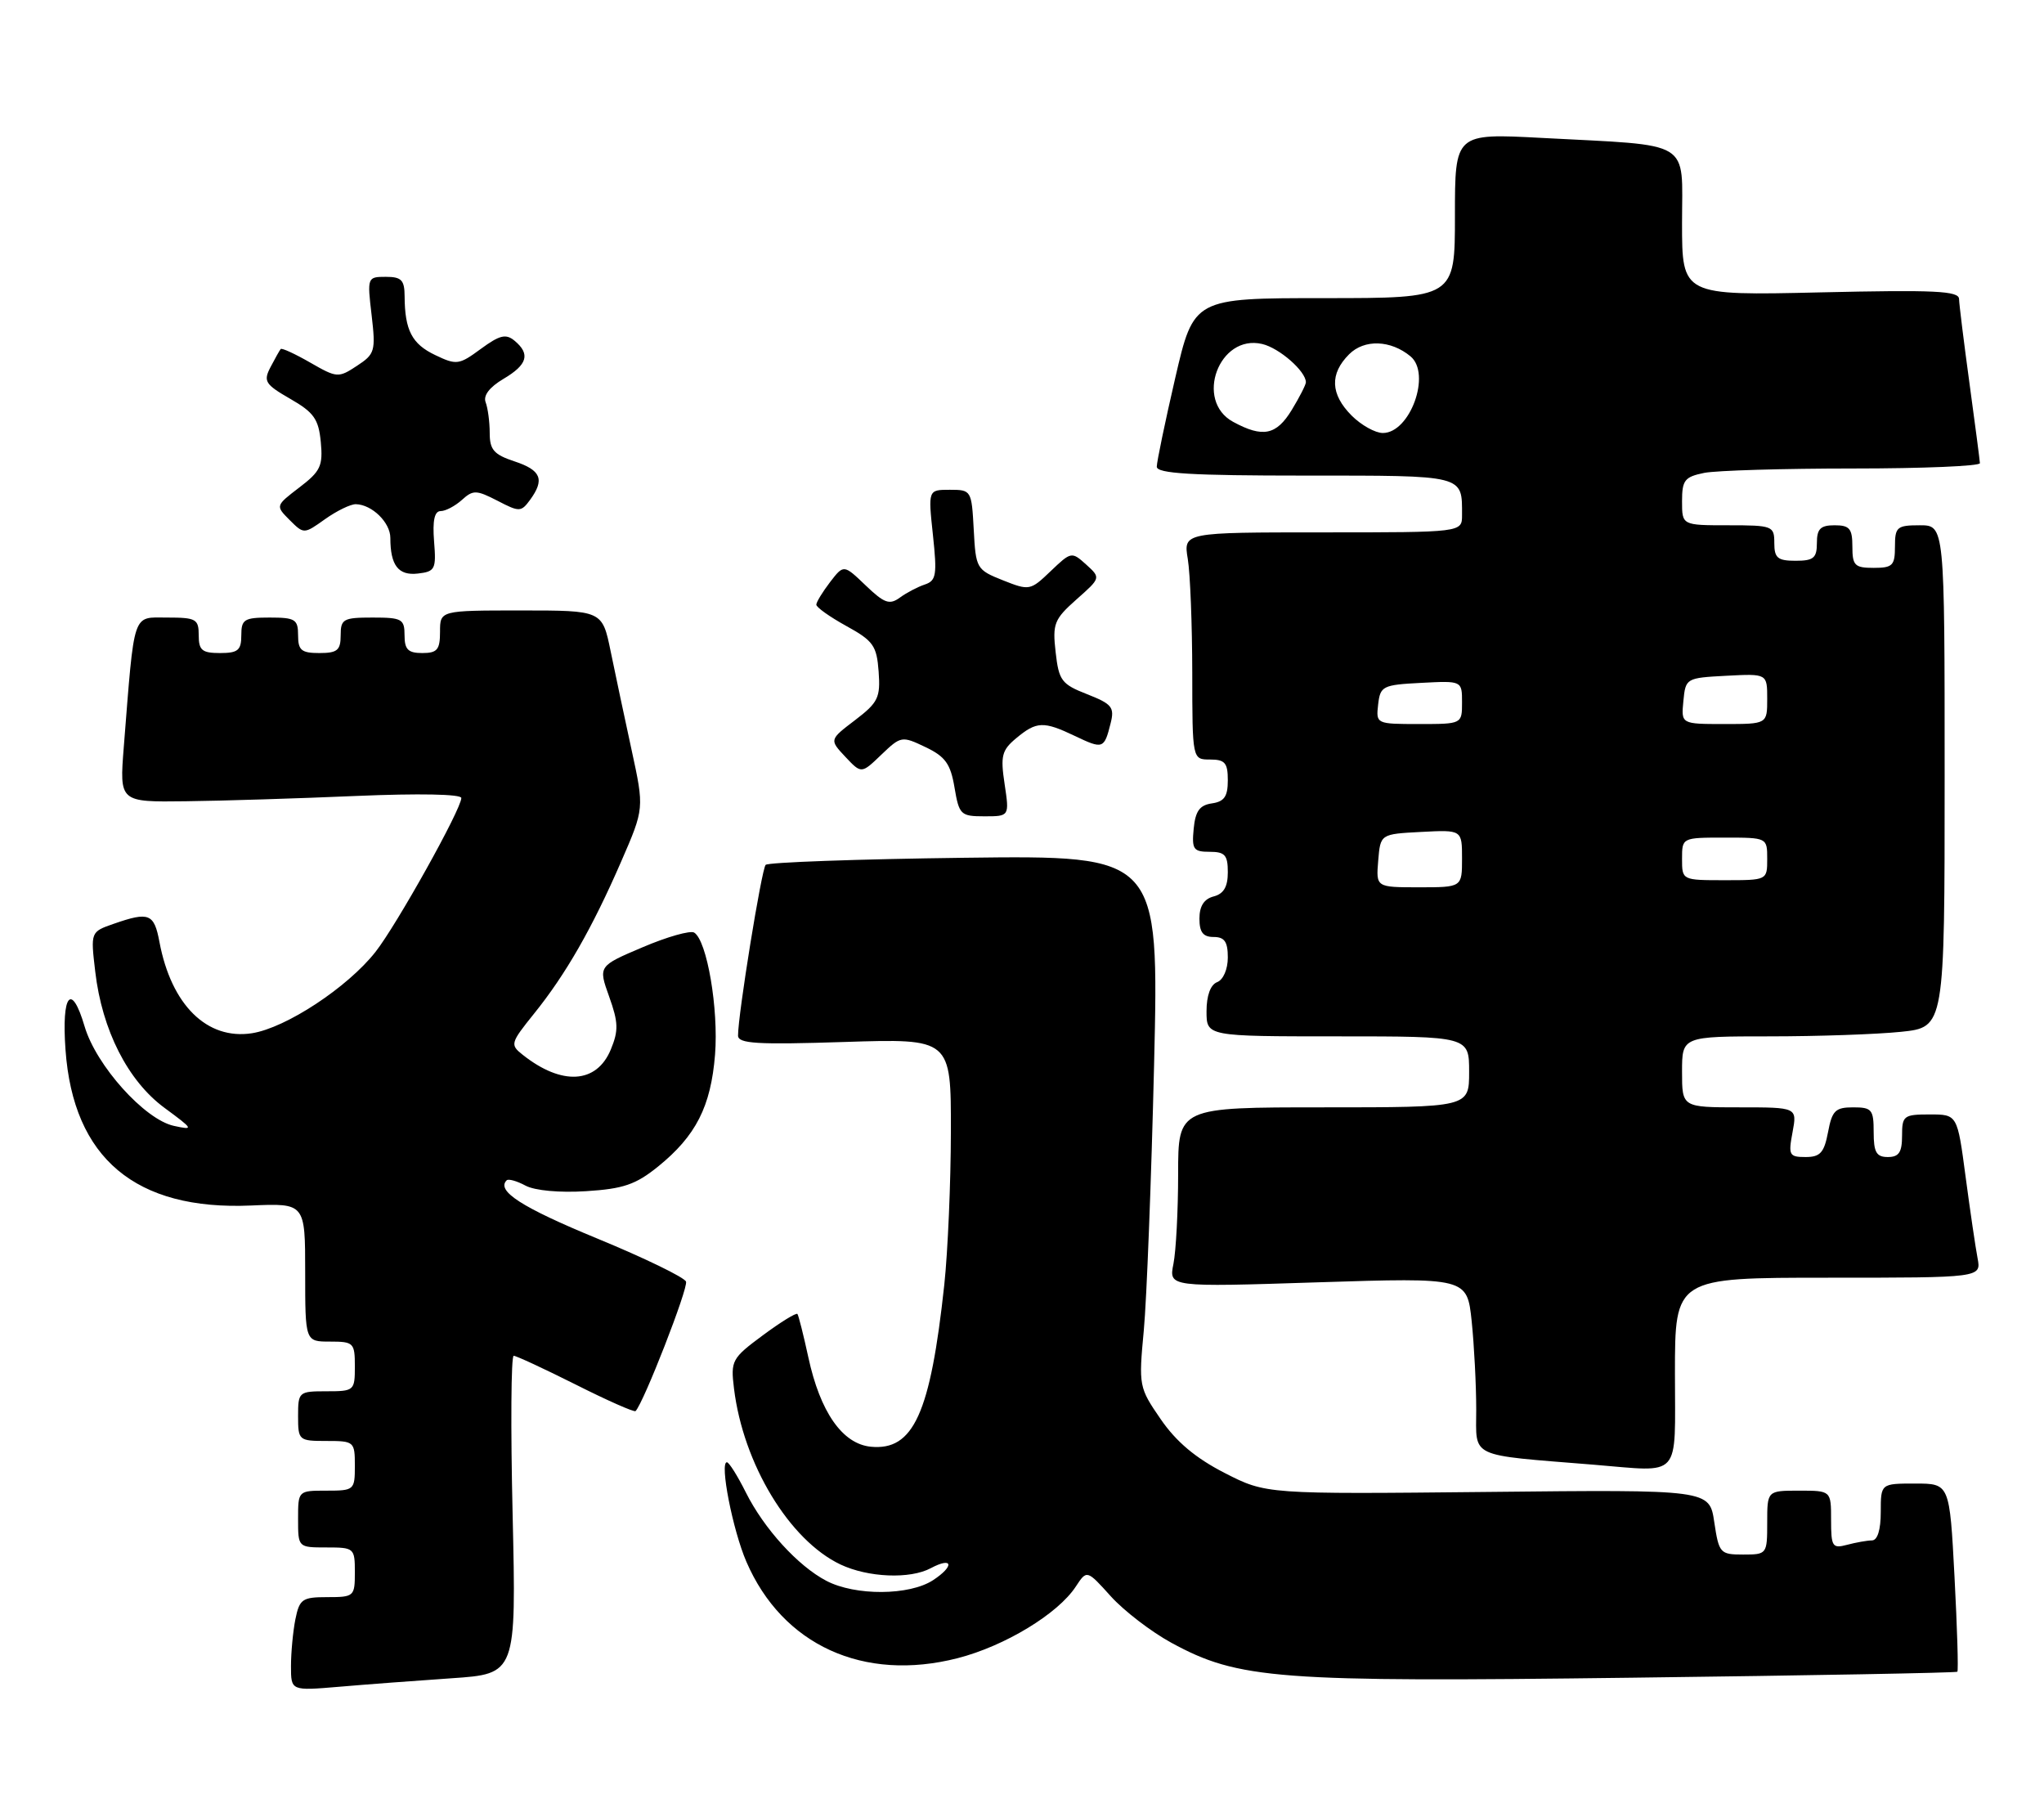 <?xml version="1.0" encoding="UTF-8" standalone="no"?>
<!DOCTYPE svg PUBLIC "-//W3C//DTD SVG 1.1//EN" "http://www.w3.org/Graphics/SVG/1.1/DTD/svg11.dtd" >
<svg xmlns="http://www.w3.org/2000/svg" xmlns:xlink="http://www.w3.org/1999/xlink" version="1.1" viewBox="0 0 288 256">
 <g >
 <path fill="currentColor"
d=" M 63.62 236.43 C 72.74 235.81 72.74 235.81 72.23 213.40 C 71.94 201.08 72.01 191.00 72.38 191.00 C 72.74 191.00 76.68 192.83 81.13 195.06 C 85.57 197.30 89.36 198.97 89.55 198.79 C 90.68 197.65 97.00 181.45 96.66 180.55 C 96.43 179.95 90.80 177.22 84.15 174.48 C 73.50 170.09 69.89 167.77 71.39 166.28 C 71.63 166.04 72.83 166.37 74.05 167.03 C 75.37 167.73 78.84 168.05 82.60 167.81 C 87.82 167.48 89.58 166.88 92.71 164.35 C 98.05 160.03 100.16 155.90 100.75 148.57 C 101.26 142.14 99.62 132.50 97.81 131.38 C 97.27 131.05 94.00 131.97 90.56 133.44 C 84.29 136.10 84.29 136.10 85.83 140.40 C 87.13 144.03 87.17 145.18 86.06 147.86 C 84.06 152.68 79.16 152.97 73.64 148.59 C 71.85 147.17 71.92 146.94 75.24 142.81 C 79.72 137.26 83.45 130.74 87.52 121.38 C 90.78 113.89 90.78 113.89 89.00 105.69 C 88.02 101.19 86.69 94.91 86.04 91.75 C 84.86 86.00 84.86 86.00 73.43 86.00 C 62.00 86.00 62.00 86.00 62.00 89.00 C 62.00 91.53 61.61 92.00 59.50 92.00 C 57.50 92.00 57.00 91.50 57.00 89.50 C 57.00 87.20 56.63 87.00 52.50 87.00 C 48.37 87.00 48.00 87.20 48.00 89.50 C 48.00 91.61 47.53 92.00 45.00 92.00 C 42.47 92.00 42.00 91.61 42.00 89.50 C 42.00 87.25 41.60 87.00 38.00 87.00 C 34.40 87.00 34.00 87.25 34.00 89.50 C 34.00 91.61 33.53 92.00 31.00 92.00 C 28.47 92.00 28.00 91.61 28.00 89.50 C 28.00 87.21 27.63 87.00 23.57 87.00 C 18.59 87.00 18.98 85.85 17.44 105.25 C 16.83 113.00 16.83 113.00 26.16 112.88 C 31.30 112.82 42.14 112.48 50.25 112.13 C 59.00 111.76 65.00 111.87 65.00 112.42 C 65.00 113.99 55.89 130.31 52.90 134.11 C 48.96 139.11 40.29 144.81 35.50 145.56 C 29.17 146.54 24.14 141.58 22.47 132.72 C 21.72 128.69 21.00 128.41 16.03 130.14 C 12.76 131.28 12.76 131.28 13.42 136.88 C 14.38 145.12 18.01 152.26 23.16 156.06 C 27.29 159.10 27.35 159.23 24.50 158.61 C 20.37 157.71 13.55 150.11 11.92 144.60 C 10.07 138.32 8.66 140.03 9.23 147.89 C 10.32 163.17 19.10 170.54 35.37 169.83 C 43.00 169.50 43.00 169.50 43.00 179.25 C 43.00 189.00 43.00 189.00 46.50 189.00 C 49.83 189.00 50.00 189.17 50.00 192.50 C 50.00 195.92 49.90 196.00 46.00 196.00 C 42.10 196.00 42.00 196.08 42.00 199.50 C 42.00 202.92 42.10 203.00 46.00 203.00 C 49.90 203.00 50.00 203.08 50.00 206.50 C 50.00 209.92 49.90 210.00 46.00 210.00 C 42.00 210.00 42.00 210.00 42.00 214.00 C 42.00 218.00 42.00 218.00 46.00 218.00 C 49.90 218.00 50.00 218.08 50.00 221.50 C 50.00 224.90 49.89 225.00 46.12 225.00 C 42.59 225.00 42.20 225.27 41.62 228.12 C 41.28 229.84 41.00 232.81 41.00 234.73 C 41.00 238.20 41.00 238.20 47.75 237.63 C 51.46 237.31 58.60 236.77 63.62 236.43 Z  M 275.79 235.51 C 275.95 235.37 275.77 229.34 275.39 222.12 C 274.70 209.00 274.70 209.00 269.85 209.00 C 265.00 209.00 265.00 209.00 265.00 213.00 C 265.00 215.53 264.54 217.01 263.75 217.01 C 263.06 217.02 261.49 217.30 260.25 217.63 C 258.18 218.18 258.00 217.90 258.00 214.12 C 258.00 210.00 258.00 210.00 253.50 210.00 C 249.00 210.00 249.00 210.00 249.00 214.50 C 249.00 218.95 248.96 219.00 245.61 219.00 C 242.36 219.00 242.20 218.82 241.54 214.43 C 240.86 209.85 240.86 209.85 209.63 210.18 C 178.40 210.50 178.40 210.50 172.54 207.50 C 168.46 205.41 165.73 203.11 163.55 199.94 C 160.47 195.47 160.43 195.24 161.16 187.44 C 161.57 183.07 162.22 166.22 162.61 150.00 C 163.31 120.50 163.31 120.50 135.90 120.84 C 120.83 121.03 108.22 121.48 107.88 121.84 C 107.30 122.47 103.98 142.97 103.99 145.89 C 104.00 147.03 106.65 147.19 119.00 146.79 C 134.00 146.31 134.00 146.31 133.98 159.40 C 133.97 166.61 133.55 176.32 133.05 181.00 C 131.09 199.15 128.71 204.40 122.69 203.81 C 118.69 203.41 115.56 198.93 113.89 191.19 C 113.21 188.06 112.52 185.33 112.36 185.11 C 112.19 184.90 110.00 186.25 107.49 188.11 C 103.11 191.35 102.94 191.68 103.42 195.61 C 104.72 206.25 111.22 216.98 118.42 220.40 C 122.32 222.24 128.22 222.49 131.15 220.92 C 134.26 219.26 134.52 220.61 131.47 222.61 C 128.14 224.79 120.51 224.84 116.43 222.70 C 112.43 220.61 107.65 215.36 105.09 210.25 C 103.92 207.91 102.72 206.00 102.42 206.00 C 101.37 206.00 103.24 215.55 105.16 220.00 C 110.24 231.77 121.68 236.99 134.93 233.60 C 141.58 231.89 149.06 227.36 151.58 223.51 C 153.14 221.14 153.14 221.14 156.51 224.88 C 158.37 226.94 162.21 229.88 165.03 231.42 C 174.52 236.59 179.88 236.99 230.00 236.35 C 255.03 236.04 275.63 235.66 275.79 235.51 Z  M 236.00 193.50 C 236.00 180.00 236.00 180.00 257.58 180.00 C 279.16 180.00 279.16 180.00 278.64 177.25 C 278.35 175.74 277.59 170.56 276.95 165.75 C 275.79 157.00 275.79 157.00 271.90 157.00 C 268.23 157.00 268.00 157.18 268.00 160.00 C 268.00 162.33 267.56 163.00 266.00 163.00 C 264.38 163.00 264.00 162.33 264.00 159.50 C 264.00 156.31 263.75 156.00 261.11 156.00 C 258.60 156.00 258.14 156.46 257.57 159.50 C 257.02 162.39 256.47 163.00 254.41 163.00 C 252.09 163.00 251.96 162.74 252.57 159.50 C 253.22 156.00 253.22 156.00 245.11 156.00 C 237.00 156.00 237.00 156.00 237.00 151.00 C 237.00 146.00 237.00 146.00 249.35 146.00 C 256.15 146.00 264.47 145.71 267.85 145.36 C 274.00 144.72 274.00 144.72 274.00 109.36 C 274.00 74.00 274.00 74.00 270.50 74.00 C 267.28 74.00 267.00 74.24 267.00 77.00 C 267.00 79.67 266.67 80.00 264.00 80.00 C 261.33 80.00 261.00 79.67 261.00 77.00 C 261.00 74.47 260.61 74.00 258.50 74.00 C 256.50 74.00 256.00 74.50 256.00 76.50 C 256.00 78.61 255.53 79.00 253.00 79.00 C 250.47 79.00 250.00 78.61 250.00 76.50 C 250.00 74.09 249.77 74.00 243.50 74.00 C 237.00 74.00 237.00 74.00 237.00 70.62 C 237.00 67.64 237.37 67.18 240.12 66.62 C 241.84 66.28 251.29 66.00 261.12 66.00 C 270.96 66.00 278.99 65.66 278.97 65.25 C 278.95 64.84 278.29 59.78 277.50 54.00 C 276.71 48.22 276.05 42.88 276.03 42.12 C 276.01 40.98 272.61 40.82 256.50 41.19 C 237.00 41.64 237.00 41.64 237.00 31.41 C 237.00 19.54 238.71 20.57 217.25 19.43 C 205.00 18.78 205.00 18.78 205.00 30.39 C 205.00 42.00 205.00 42.00 186.60 42.00 C 168.20 42.00 168.20 42.00 165.59 53.25 C 164.16 59.44 162.99 65.06 162.99 65.75 C 163.00 66.71 167.85 67.00 183.89 67.00 C 206.53 67.00 206.00 66.87 206.00 72.58 C 206.00 75.00 206.00 75.00 186.37 75.00 C 166.74 75.00 166.74 75.00 167.36 78.75 C 167.70 80.81 167.98 88.01 167.99 94.75 C 168.00 107.00 168.00 107.00 170.50 107.00 C 172.60 107.00 173.00 107.47 173.00 109.93 C 173.00 112.21 172.50 112.93 170.75 113.18 C 169.03 113.43 168.43 114.26 168.19 116.75 C 167.91 119.65 168.15 120.00 170.44 120.00 C 172.60 120.00 173.00 120.46 173.00 122.88 C 173.00 124.93 172.42 125.92 171.00 126.29 C 169.65 126.64 169.00 127.65 169.00 129.41 C 169.00 131.33 169.51 132.00 171.00 132.00 C 172.54 132.00 173.00 132.67 173.00 134.89 C 173.00 136.54 172.36 138.03 171.50 138.36 C 170.56 138.72 170.00 140.25 170.00 142.47 C 170.00 146.00 170.00 146.00 188.50 146.00 C 207.00 146.00 207.00 146.00 207.00 151.00 C 207.00 156.00 207.00 156.00 186.50 156.00 C 166.00 156.00 166.00 156.00 166.00 165.38 C 166.00 170.53 165.70 176.23 165.34 178.04 C 164.68 181.33 164.68 181.33 185.70 180.65 C 206.71 179.98 206.71 179.98 207.36 186.13 C 207.71 189.52 208.00 195.12 208.00 198.57 C 208.00 205.48 206.76 204.90 224.50 206.34 C 237.08 207.36 236.00 208.56 236.00 193.50 Z  M 141.55 110.46 C 140.95 106.49 141.15 105.69 143.18 104.00 C 146.05 101.61 147.03 101.57 151.45 103.68 C 155.41 105.57 155.58 105.51 156.48 101.92 C 157.06 99.64 156.69 99.18 153.18 97.80 C 149.57 96.39 149.19 95.88 148.74 91.88 C 148.28 87.87 148.53 87.24 151.67 84.45 C 155.11 81.41 155.11 81.41 153.04 79.53 C 151.00 77.69 150.92 77.71 148.04 80.46 C 145.18 83.20 145.04 83.23 141.31 81.75 C 137.59 80.27 137.49 80.09 137.20 74.62 C 136.90 69.08 136.86 69.00 133.83 69.00 C 130.77 69.00 130.77 69.00 131.45 75.37 C 132.05 80.98 131.92 81.80 130.32 82.34 C 129.32 82.67 127.73 83.50 126.79 84.19 C 125.33 85.25 124.60 84.99 121.98 82.48 C 118.88 79.51 118.88 79.51 116.96 82.00 C 115.91 83.38 115.03 84.80 115.02 85.18 C 115.01 85.55 116.91 86.90 119.25 88.19 C 123.05 90.28 123.53 90.96 123.80 94.61 C 124.07 98.28 123.73 98.97 120.48 101.45 C 116.85 104.21 116.85 104.21 119.11 106.62 C 121.37 109.02 121.37 109.02 124.18 106.32 C 126.94 103.68 127.07 103.66 130.40 105.25 C 133.19 106.58 133.93 107.60 134.49 110.94 C 135.14 114.79 135.36 115.00 138.70 115.00 C 142.23 115.00 142.23 115.00 141.55 110.46 Z  M 61.16 76.25 C 60.93 73.33 61.22 72.00 62.09 72.00 C 62.78 72.00 64.12 71.29 65.08 70.43 C 66.66 69.00 67.11 69.01 70.09 70.54 C 73.18 72.15 73.42 72.14 74.68 70.43 C 76.78 67.55 76.25 66.24 72.50 65.00 C 69.59 64.04 69.00 63.36 69.00 61.00 C 69.00 59.44 68.74 57.50 68.43 56.68 C 68.06 55.73 68.96 54.55 70.93 53.38 C 74.32 51.38 74.76 49.88 72.50 48.00 C 71.28 46.99 70.41 47.20 67.75 49.15 C 64.68 51.41 64.33 51.46 61.32 50.02 C 58.04 48.46 57.04 46.53 57.01 41.75 C 57.00 39.45 56.57 39.00 54.36 39.00 C 51.76 39.00 51.73 39.07 52.36 44.39 C 52.95 49.46 52.83 49.88 50.29 51.54 C 47.68 53.26 47.47 53.24 43.71 51.08 C 41.57 49.85 39.70 48.99 39.55 49.17 C 39.40 49.35 38.75 50.50 38.12 51.71 C 37.08 53.71 37.34 54.14 40.90 56.19 C 44.23 58.10 44.89 59.04 45.20 62.27 C 45.52 65.64 45.16 66.40 42.18 68.67 C 38.81 71.25 38.81 71.25 40.81 73.26 C 42.82 75.26 42.82 75.26 45.81 73.13 C 47.46 71.96 49.41 71.01 50.15 71.03 C 52.42 71.09 55.00 73.61 55.00 75.78 C 55.00 79.65 56.13 81.12 58.88 80.80 C 61.31 80.52 61.48 80.19 61.16 76.25 Z  M 194.19 121.25 C 194.50 117.50 194.50 117.50 200.25 117.20 C 206.00 116.90 206.00 116.90 206.00 120.95 C 206.00 125.00 206.00 125.00 199.94 125.00 C 193.88 125.00 193.88 125.00 194.19 121.25 Z  M 237.00 121.00 C 237.00 118.00 237.00 118.00 243.00 118.00 C 249.00 118.00 249.00 118.00 249.00 121.00 C 249.00 124.00 249.00 124.00 243.00 124.00 C 237.00 124.00 237.00 124.00 237.00 121.00 Z  M 194.18 99.25 C 194.48 96.65 194.81 96.48 200.25 96.20 C 206.00 95.90 206.00 95.90 206.00 98.95 C 206.00 102.00 206.00 102.00 199.93 102.00 C 193.91 102.00 193.87 101.98 194.18 99.25 Z  M 237.19 98.75 C 237.50 95.54 237.57 95.50 243.25 95.20 C 249.00 94.90 249.00 94.90 249.00 98.45 C 249.00 102.00 249.00 102.00 242.94 102.00 C 236.87 102.00 236.87 102.00 237.19 98.75 Z  M 173.75 59.43 C 168.26 56.45 171.77 47.02 177.84 48.46 C 180.27 49.03 184.01 52.31 184.00 53.86 C 183.99 54.21 183.10 55.96 182.01 57.75 C 179.84 61.31 177.93 61.70 173.75 59.43 Z  M 190.45 58.55 C 187.45 55.54 187.33 52.67 190.09 49.91 C 192.24 47.76 195.95 47.89 198.74 50.20 C 201.70 52.66 198.69 61.00 194.84 61.00 C 193.78 61.00 191.80 59.90 190.45 58.55 Z "/>
</g>
</svg>